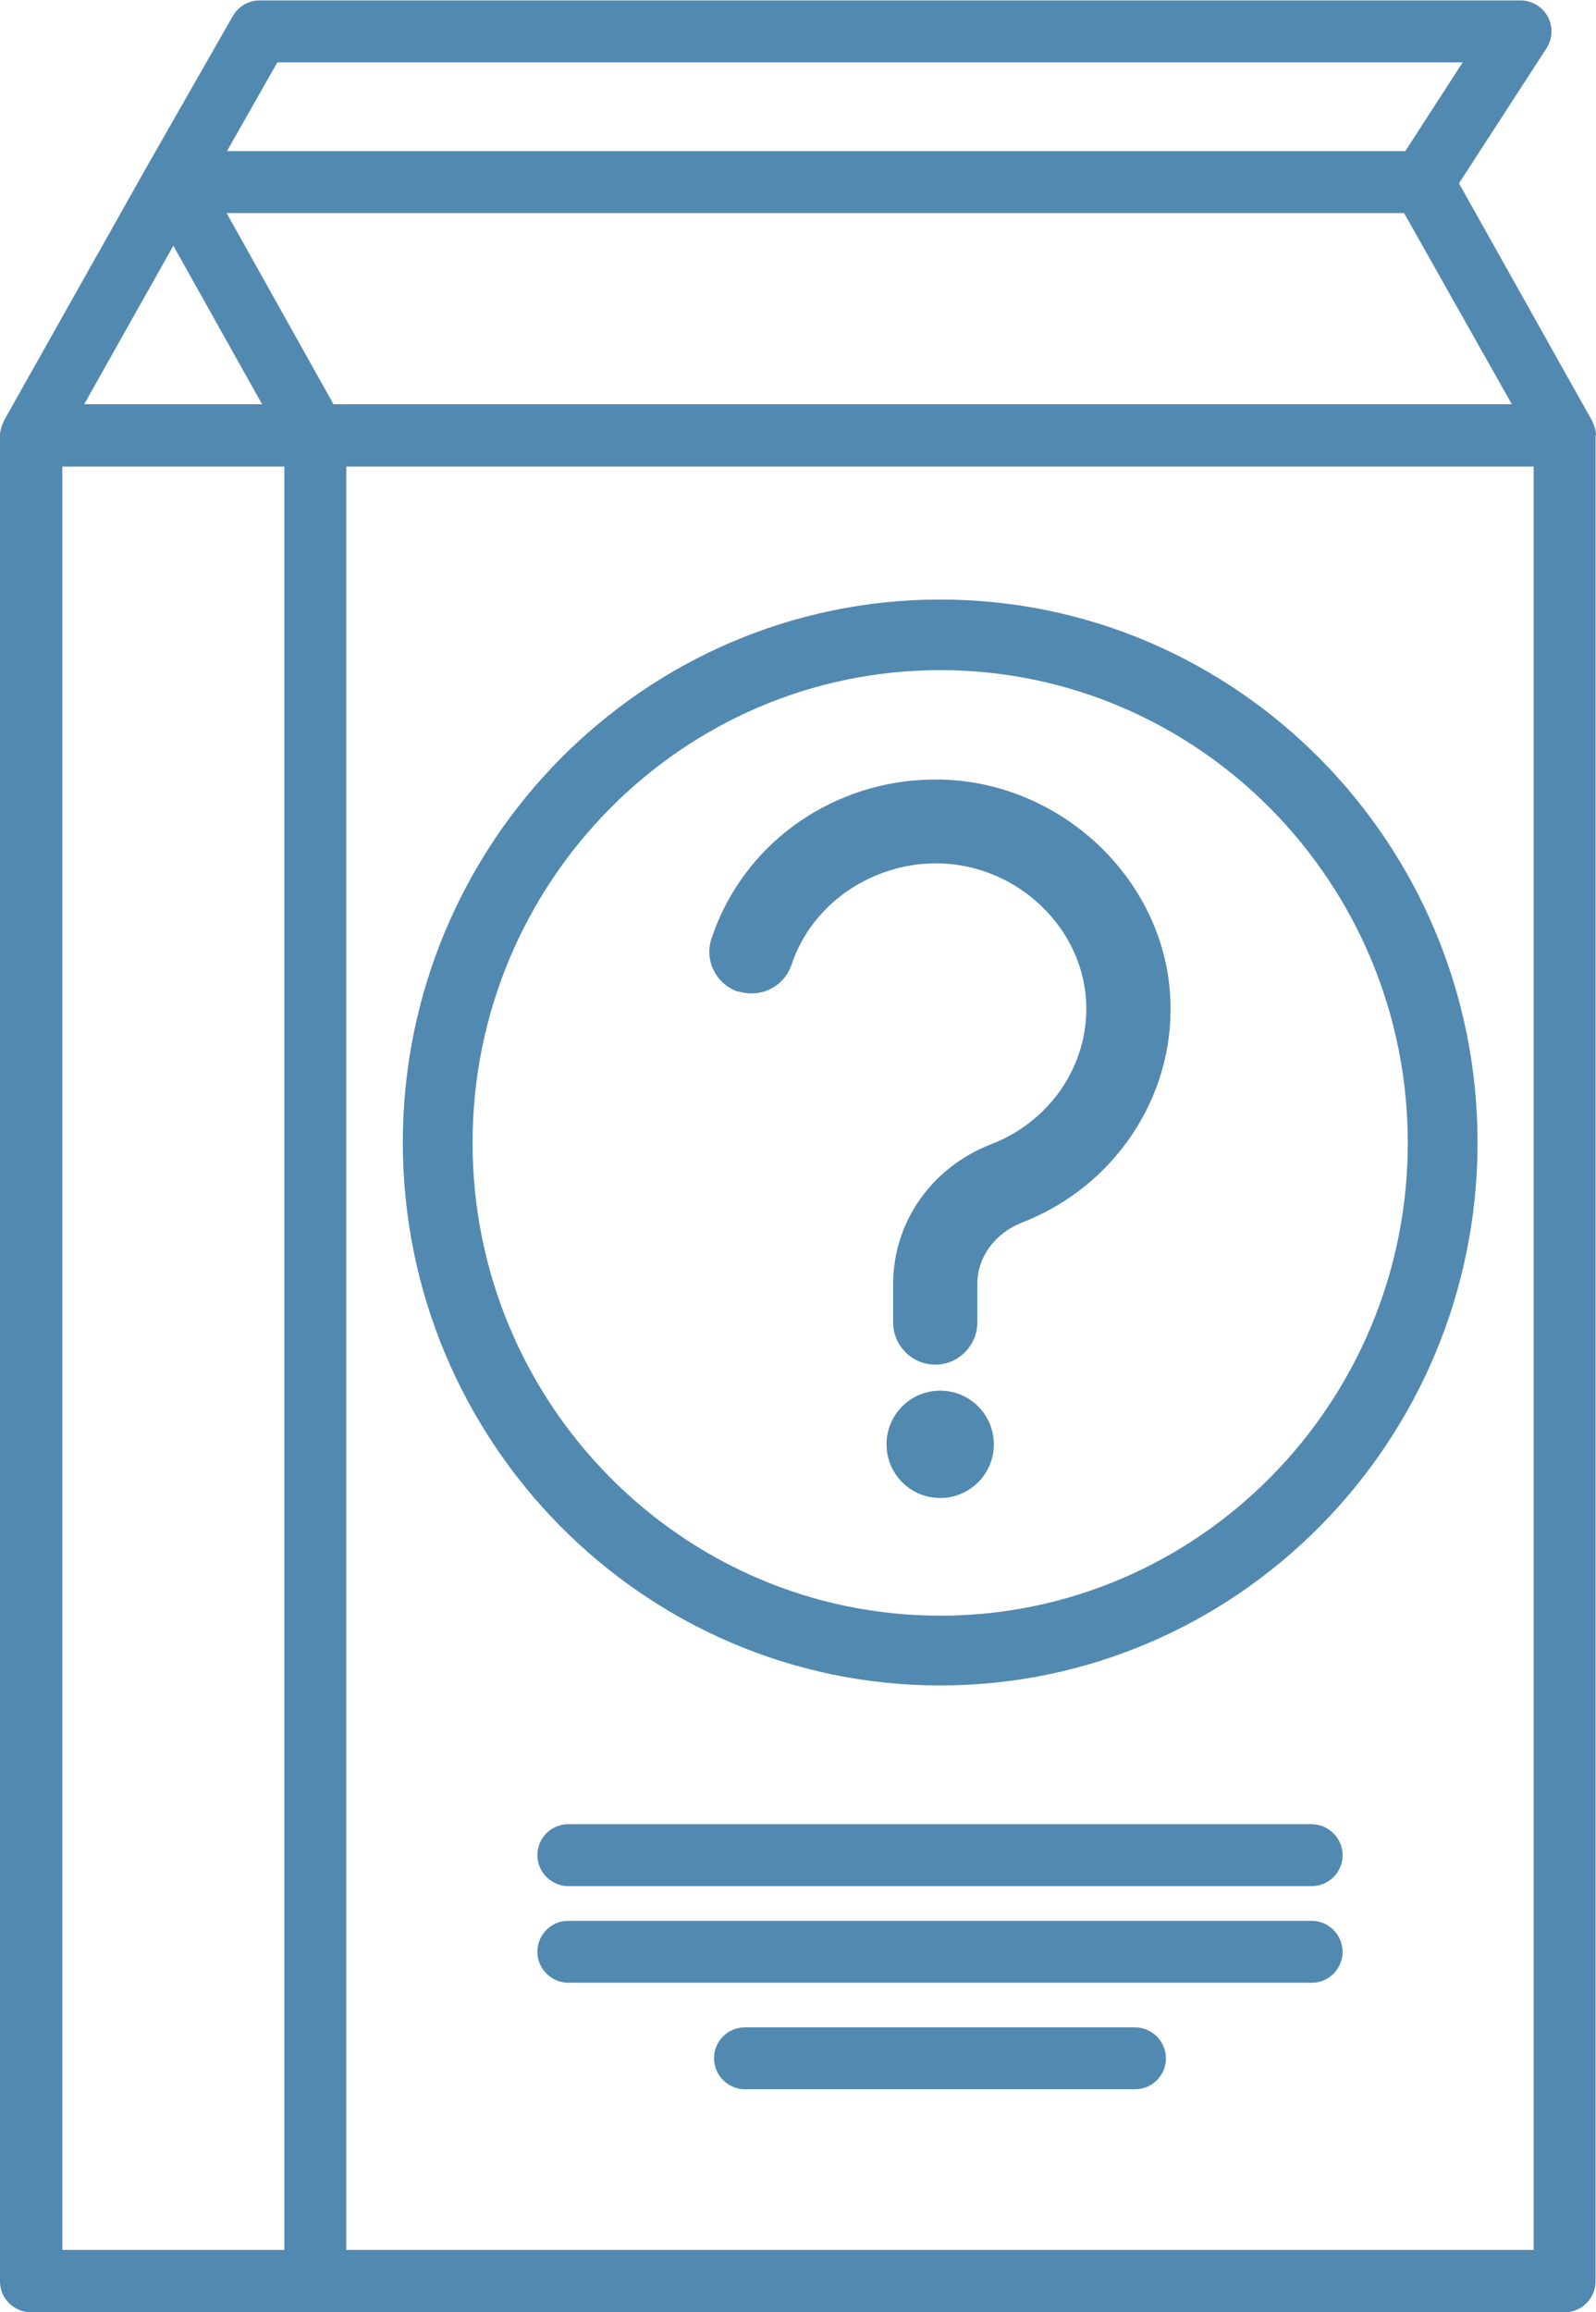<?xml version="1.0" encoding="UTF-8"?><svg id="Layer_2" xmlns="http://www.w3.org/2000/svg" viewBox="0 0 38.67 56"><defs><style>.cls-1{fill:#5289b1;stroke-width:0px;}</style></defs><g id="Design"><path class="cls-1" d="M38.67,10.54c0-.08-.02-.16-.05-.24l-.04-.1-3.23-5.76,2.12-3.27c.15-.23.16-.53.03-.77-.13-.24-.39-.39-.66-.39H6.29c-.27,0-.52.15-.65.38l-2.09,3.66L.1,10.18l-.05.12c-.03.09-.05.16-.05.25v44.7c0,.42.34.75.75.75h37.16c.42,0,.75-.34.75-.75V10.54ZM6.72,1.51h28.72l-1.39,2.15H5.5l1.22-2.15ZM4.2,5.95l2.15,3.84H2.04l2.16-3.84ZM6.88,54.49H1.51V11.3h5.38v43.19ZM5.49,5.16h28.53l2.61,4.63H8.08l-2.59-4.63ZM37.16,54.49H8.39V11.3h28.77v43.19Z"/><path class="cls-1" d="M22.78,40.82c7.18,0,13.02-5.9,13.02-13.15s-5.84-13.15-13.02-13.15-13.02,5.9-13.02,13.15,5.84,13.15,13.02,13.15ZM22.78,16.23c6.25,0,11.33,5.14,11.33,11.45s-5.08,11.45-11.33,11.45-11.33-5.14-11.33-11.45,5.08-11.45,11.33-11.45Z"/><path class="cls-1" d="M31.78,46.52H13.77c-.42,0-.75.34-.75.75s.34.75.75.75h18.01c.42,0,.75-.34.75-.75s-.34-.75-.75-.75Z"/><path class="cls-1" d="M31.78,44.18H13.77c-.42,0-.75.34-.75.75s.34.75.75.75h18.01c.42,0,.75-.34.75-.75s-.34-.75-.75-.75Z"/><path class="cls-1" d="M27.5,49.1h-9.45c-.42,0-.75.34-.75.75s.34.75.75.75h9.45c.42,0,.75-.34.75-.75s-.34-.75-.75-.75Z"/><path class="cls-1" d="M17.89,24.01c.1.03.21.05.32.05.44,0,.83-.28.97-.7.16-.48.43-.93.79-1.3.68-.72,1.69-1.15,2.69-1.15h.11c1.91.05,3.5,1.59,3.55,3.43.04,1.47-.88,2.82-2.3,3.37-1.45.56-2.38,1.89-2.38,3.39v.93c0,.56.46,1.02,1.02,1.02s1.02-.46,1.02-1.02v-.93c0-.65.42-1.23,1.08-1.49,2.22-.86,3.67-3,3.6-5.33-.08-2.9-2.57-5.32-5.54-5.4h-.17c-1.58,0-3.1.65-4.17,1.78-.56.59-.99,1.31-1.24,2.07-.18.53.11,1.11.65,1.29Z"/><circle class="cls-1" cx="22.78" cy="34.98" r="1.3"/></g></svg>